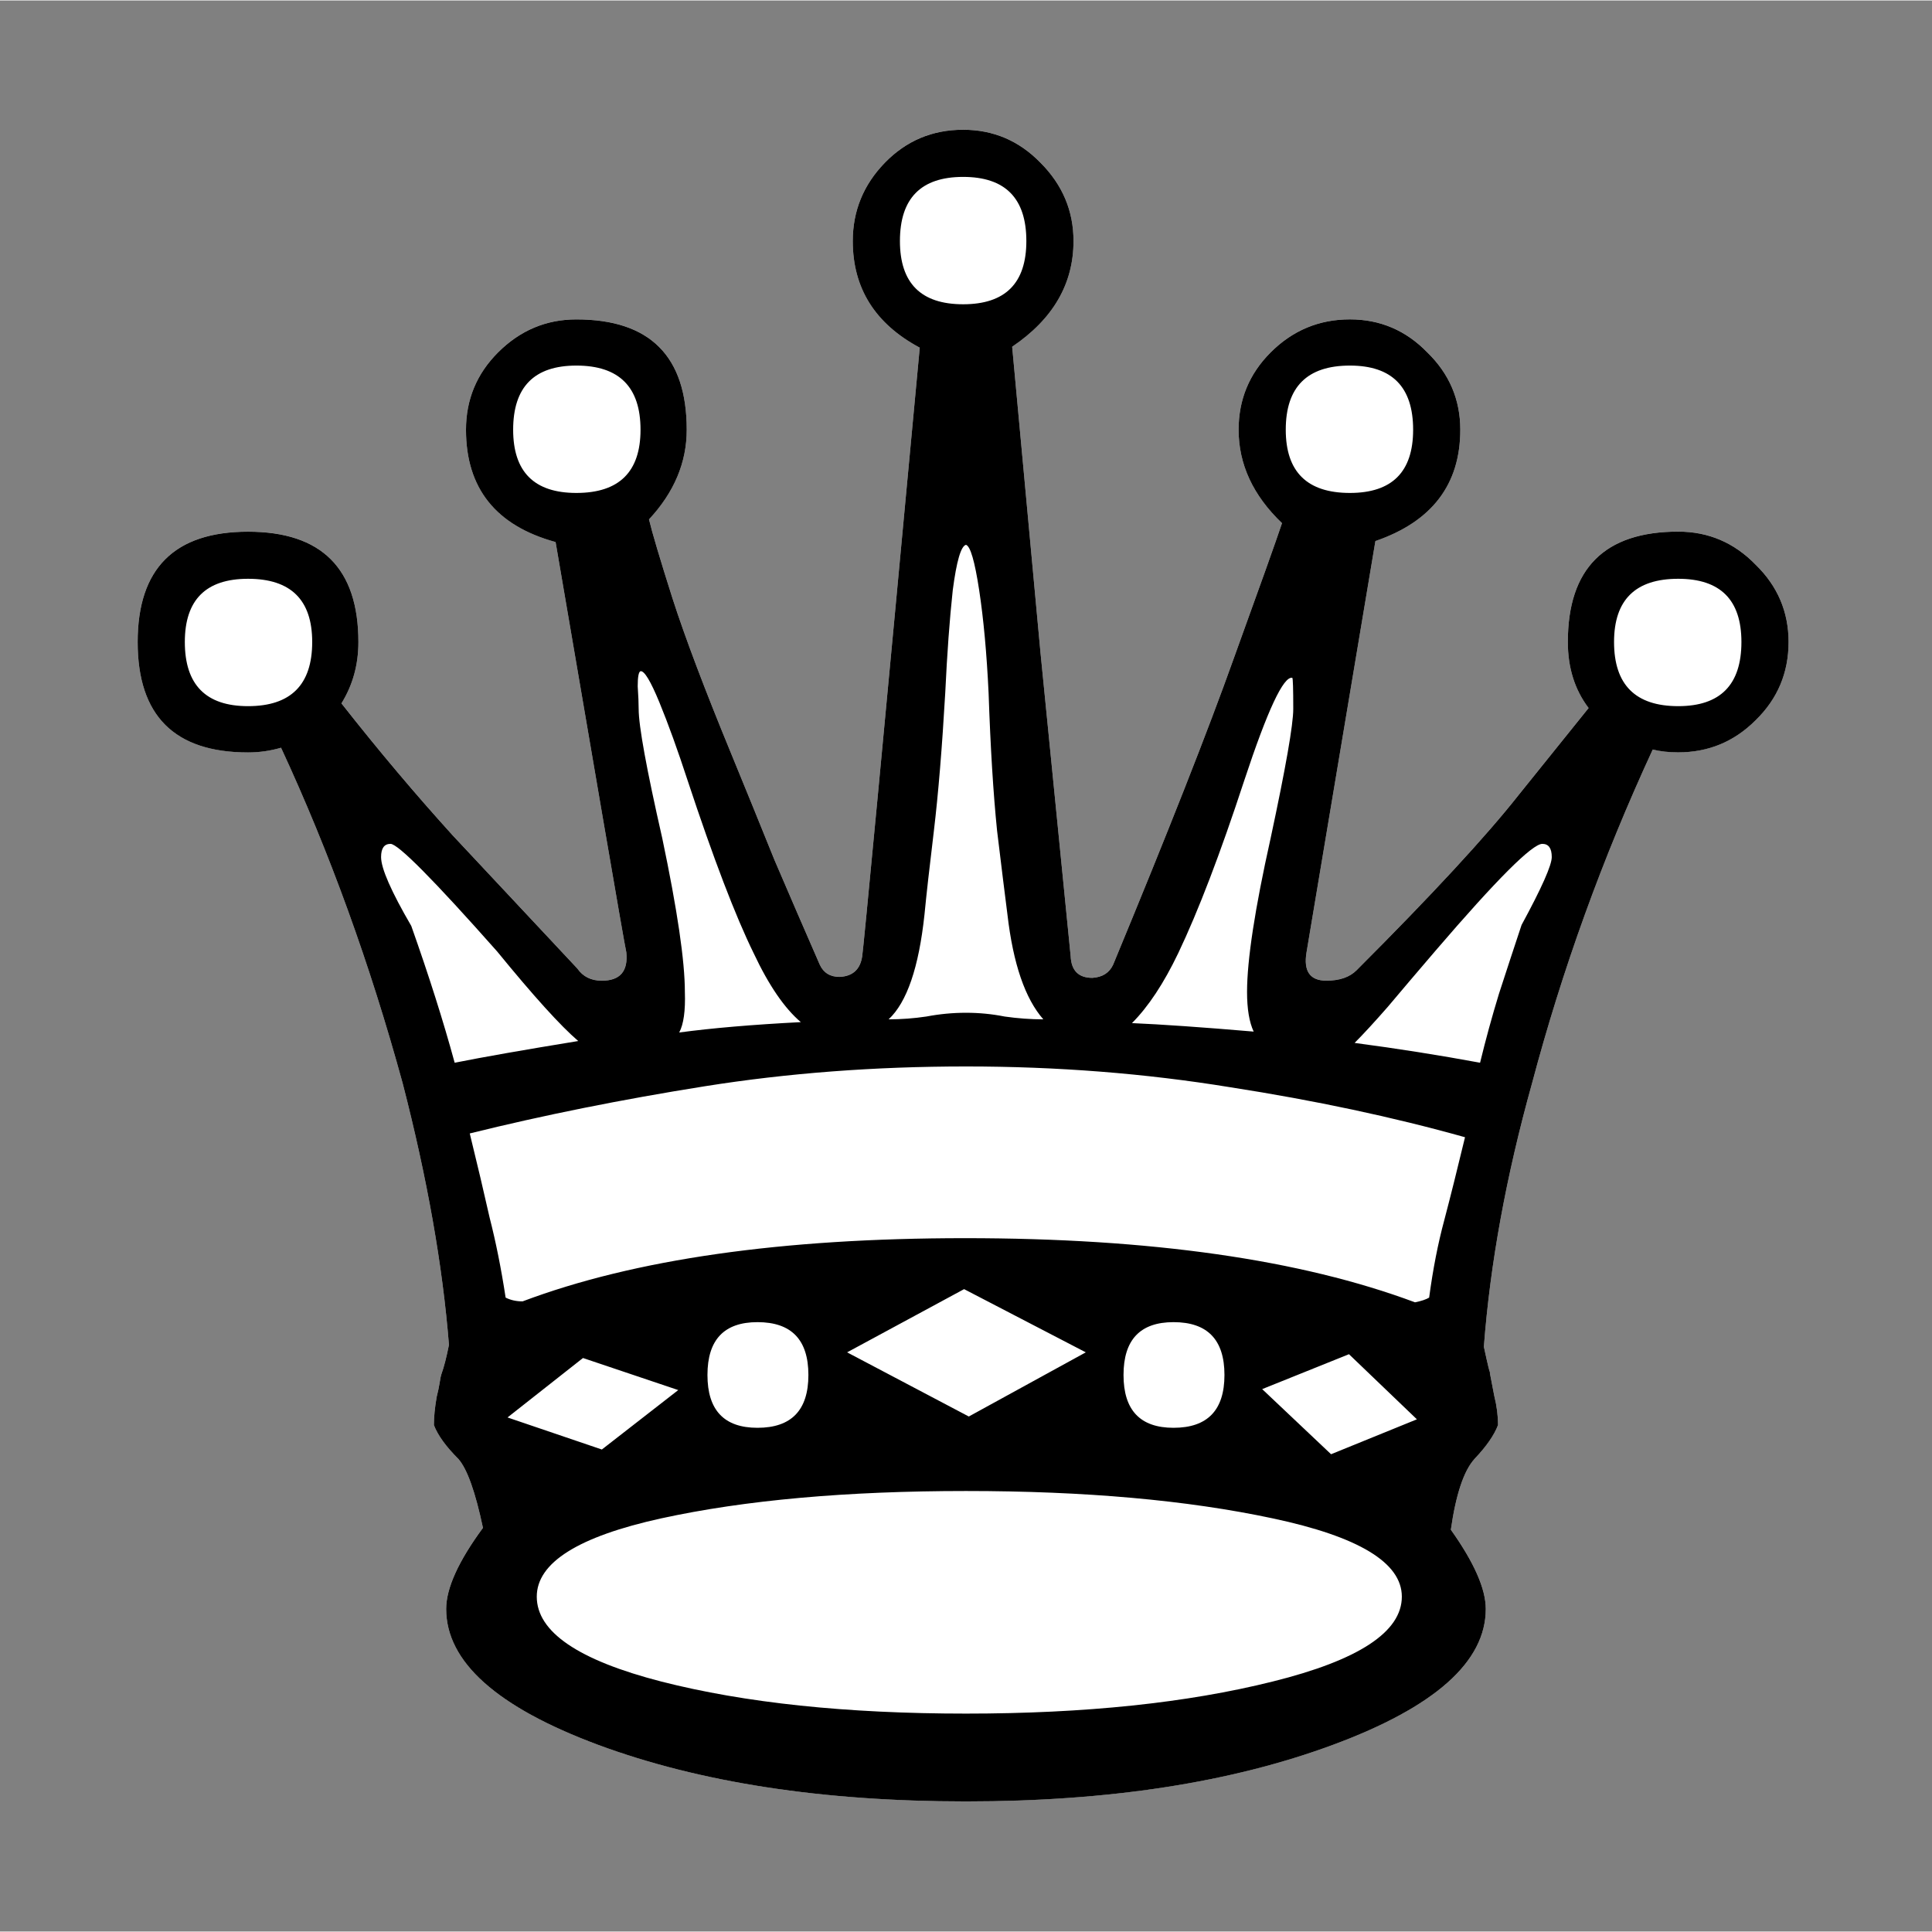 <ns0:svg xmlns:ns0="http://www.w3.org/2000/svg" width="90" height="90" version="1.1" viewBox="0 0 50.8 50.775" id="wQ">
	<ns0:rect x="0" y="0" width="50.8" height="50.775" fill="#808080" stroke="none"/>
	<ns0:g transform="translate(-71.161,-99.093)">
		<ns0:g fill="#fff">
			<ns0:path d="m86.365 126.453q-0.695-0.595-2.133-2.356-2.505-2.828-2.803-2.828-0.248 0-0.248 0.347 0 0.446 0.794 1.811 0.695 1.96 1.141 3.597 1.116-0.223 3.249-0.571z" style="font-feature-settings:normal;font-variant-caps:normal;font-variant-ligatures:normal;font-variant-numeric:normal" />
			<ns0:path d="m92.219 125.956q-0.645-0.546-1.24-1.811-0.719-1.463-1.736-4.539-0.397-1.215-0.744-2.059-0.347-0.843-0.496-0.819-0.074 0.025-0.074 0.397 0.025 0.372 0.025 0.595 0 0.67 0.62 3.398 0.595 2.828 0.595 4.043 0.025 0.744-0.149 1.067 1.29-0.174 3.2-0.273z" style="font-feature-settings:normal;font-variant-caps:normal;font-variant-ligatures:normal;font-variant-numeric:normal" />
			<ns0:path d="m98.594 125.882q-0.719-0.819-0.943-2.753-0.099-0.769-0.273-2.208-0.149-1.463-0.223-3.621-0.074-1.563-0.248-2.704-0.174-1.141-0.347-1.191-0.198 0.05-0.347 1.191-0.124 1.141-0.198 2.704-0.124 2.158-0.298 3.621-0.174 1.439-0.248 2.208-0.223 2.084-0.943 2.753 0.496 0 0.992-0.074 0.521-0.099 1.042-0.099 0.521 0 1.017 0.099 0.521 0.074 1.017 0.074z" style="font-feature-settings:normal;font-variant-caps:normal;font-variant-ligatures:normal;font-variant-numeric:normal" />
			<ns0:path d="m104.125 126.205q-0.174-0.372-0.174-1.042 0-1.265 0.62-4.043 0.595-2.778 0.595-3.398 0-0.794-0.025-0.819-0.347-0.074-1.265 2.704-0.943 2.877-1.736 4.539-0.571 1.191-1.215 1.836 1.166 0.05 3.2 0.223z" style="font-feature-settings:normal;font-variant-caps:normal;font-variant-ligatures:normal;font-variant-numeric:normal" />
			<ns0:path d="m110.079 127.023q0.223-0.918 0.496-1.811 0.298-0.918 0.595-1.811 0.794-1.463 0.794-1.786 0-0.347-0.248-0.347-0.397 0-2.803 2.803-0.744 0.868-1.265 1.488-0.521 0.595-0.868 0.943 1.687 0.223 3.299 0.521z" style="font-feature-settings:normal;font-variant-caps:normal;font-variant-ligatures:normal;font-variant-numeric:normal" />
			<ns0:path d="m77.684 114.298q-1.662 0-1.662 1.662 0 1.687 1.662 1.687 1.687 0 1.687-1.687 0-1.662-1.687-1.662z" style="font-feature-settings:normal;font-variant-caps:normal;font-variant-ligatures:normal;font-variant-numeric:normal" />
			<ns0:path d="m97.775 108.196q0.372 4.018 0.744 8.037 0.397 3.994 0.794 7.987 0.025 0.571 0.571 0.571 0.397-0.025 0.546-0.347 2.158-5.209 3.175-8.062 1.042-2.877 1.265-3.547-1.141-1.091-1.141-2.456 0-1.191 0.843-2.034 0.868-0.868 2.084-0.868 1.191 0 2.034 0.868 0.868 0.843 0.868 2.034 0 2.158-2.232 2.927l-1.811 10.815q-0.124 0.744 0.521 0.744 0.521 0 0.794-0.273 2.977-2.977 4.266-4.614 1.315-1.637 1.836-2.282-0.546-0.719-0.546-1.736 0-2.902 2.902-2.902 1.191 0 2.034 0.868 0.868 0.843 0.868 2.034 0 1.215-0.868 2.059-0.843 0.843-2.034 0.843-0.372 0-0.67-0.074-1.984 4.291-3.175 8.781-1.017 3.646-1.265 6.921 0.149 0.695 0.174 0.719-0.074-0.298 0.099 0.571 0.099 0.397 0.099 0.769-0.149 0.397-0.62 0.893-0.422 0.471-0.62 1.86 0.918 1.29 0.918 2.084 0 2.084-4.018 3.572-4.018 1.488-9.649 1.488-5.655 0-9.674-1.488-3.994-1.488-3.994-3.572 0-0.819 0.967-2.133-0.298-1.414-0.645-1.811-0.496-0.496-0.645-0.893 0-0.322 0.074-0.744 0.05-0.198 0.074-0.347 0.025-0.174 0.05-0.248 0.099-0.273 0.198-0.769-0.248-3.125-1.215-6.871-1.29-4.713-3.2-8.83-0.422 0.124-0.868 0.124-2.902 0-2.902-2.902t2.902-2.902 2.902 2.902q0 0.893-0.446 1.612 1.463 1.86 2.927 3.473 1.488 1.587 3.274 3.497 0.223 0.322 0.645 0.322 0.719 0 0.645-0.744-0.05-0.223-0.62-3.547-0.571-3.324-1.24-7.243-2.356-0.645-2.356-2.952 0-1.191 0.843-2.034 0.868-0.868 2.059-0.868 2.902 0 2.902 2.902 0 1.29-0.992 2.356 0.124 0.521 0.62 2.084 0.496 1.538 1.538 4.068 0.571 1.389 1.141 2.803 0.595 1.389 1.191 2.753 0.149 0.322 0.521 0.322 0.521-0.025 0.595-0.546 0.05-0.298 1.513-15.999-1.761-0.943-1.761-2.803 0-1.191 0.843-2.059 0.843-0.868 2.059-0.868 1.191 0 2.034 0.868 0.868 0.868 0.868 2.059 0 1.687-1.612 2.778z" style="font-feature-settings:normal;font-variant-caps:normal;font-variant-ligatures:normal;font-variant-numeric:normal" />
			<ns0:path d="m91.078 133.844q-1.315 0-1.315 1.389t1.315 1.389q1.339 0 1.339-1.389t-1.339-1.389z" style="font-feature-settings:normal;font-variant-caps:normal;font-variant-ligatures:normal;font-variant-numeric:normal" />
			<ns0:path d="m83.513 128.883q0.298 1.215 0.521 2.208 0.248 0.967 0.422 2.108 0.198 0.099 0.446 0.099 4.415-1.662 11.633-1.662 7.317 0 11.832 1.687 0.248-0.05 0.372-0.124 0.149-1.116 0.397-2.034 0.248-0.943 0.546-2.183-2.828-0.794-6.176-1.315-3.349-0.546-6.945-0.546-3.597 0-6.871 0.521-3.274 0.521-6.176 1.24z" style="font-feature-settings:normal;font-variant-caps:normal;font-variant-ligatures:normal;font-variant-numeric:normal" />
			<ns0:path d="m108.417 136.399-1.786-1.712-2.282 0.918 1.811 1.712z" style="font-feature-settings:normal;font-variant-caps:normal;font-variant-ligatures:normal;font-variant-numeric:normal" />
			<ns0:path d="m99.71 134.638-3.2-1.662-3.076 1.662 3.2 1.687z" style="font-feature-settings:normal;font-variant-caps:normal;font-variant-ligatures:normal;font-variant-numeric:normal" />
			<ns0:path d="m88.995 135.63-2.505-0.843-1.984 1.563 2.48 0.843z" style="font-feature-settings:normal;font-variant-caps:normal;font-variant-ligatures:normal;font-variant-numeric:normal" />
			<ns0:path d="m115.288 114.298q-1.687 0-1.687 1.662 0 1.687 1.687 1.687 1.662 0 1.662-1.687 0-1.662-1.662-1.662z" style="font-feature-settings:normal;font-variant-caps:normal;font-variant-ligatures:normal;font-variant-numeric:normal" />
			<ns0:path d="m86.316 108.692q-1.662 0-1.662 1.687 0 1.662 1.662 1.662 1.687 0 1.687-1.662 0-1.687-1.687-1.687z" style="font-feature-settings:normal;font-variant-caps:normal;font-variant-ligatures:normal;font-variant-numeric:normal" />
			<ns0:path d="m96.486 103.731q-1.662 0-1.662 1.687 0 1.662 1.662 1.662t1.662-1.662q0-1.687-1.662-1.687z" style="font-feature-settings:normal;font-variant-caps:normal;font-variant-ligatures:normal;font-variant-numeric:normal" />
			<ns0:path d="m106.656 108.692q-1.687 0-1.687 1.687 0 1.662 1.687 1.662 1.662 0 1.662-1.662 0-1.687-1.662-1.687z" style="font-feature-settings:normal;font-variant-caps:normal;font-variant-ligatures:normal;font-variant-numeric:normal" />
			<ns0:path d="m102.017 133.844q-1.315 0-1.315 1.389t1.315 1.389q1.339 0 1.339-1.389t-1.339-1.389z" style="font-feature-settings:normal;font-variant-caps:normal;font-variant-ligatures:normal;font-variant-numeric:normal" />
			<ns0:path d="m96.56 138.284q-4.713 0-8.012 0.719-3.274 0.719-3.274 2.059 0 1.389 3.274 2.232 3.299 0.843 8.012 0.843 4.688 0 8.062-0.843 3.398-0.843 3.398-2.232 0-1.339-3.398-2.059-3.373-0.719-8.062-0.719z" style="font-feature-settings:normal;font-variant-caps:normal;font-variant-ligatures:normal;font-variant-numeric:normal" />
		</ns0:g>
		<ns0:g style="font-feature-settings:normal;font-variant-caps:normal;font-variant-ligatures:normal;font-variant-numeric:normal" aria-label="q">
			<ns0:path d="m86.365 126.453q-0.695-0.595-2.133-2.356-2.505-2.828-2.803-2.828-0.248 0-0.248 0.347 0 0.446 0.794 1.811 0.695 1.96 1.141 3.597 1.116-0.223 3.249-0.571zm5.854-0.496q-0.645-0.546-1.24-1.811-0.719-1.463-1.736-4.539-0.397-1.215-0.744-2.059-0.347-0.843-0.496-0.819-0.074 0.025-0.074 0.397 0.025 0.372 0.025 0.595 0 0.67 0.62 3.398 0.595 2.828 0.595 4.043 0.025 0.744-0.149 1.067 1.29-0.174 3.2-0.273zm6.375-0.074q-0.719-0.819-0.943-2.753-0.099-0.769-0.273-2.208-0.149-1.463-0.223-3.621-0.074-1.563-0.248-2.704-0.174-1.141-0.347-1.191-0.198 0.05-0.347 1.191-0.124 1.141-0.198 2.704-0.124 2.158-0.298 3.621-0.174 1.439-0.248 2.208-0.223 2.084-0.943 2.753 0.496 0 0.992-0.074 0.521-0.099 1.042-0.099 0.521 0 1.017 0.099 0.521 0.074 1.017 0.074zm5.531 0.322q-0.174-0.372-0.174-1.042 0-1.265 0.62-4.043 0.595-2.778 0.595-3.398 0-0.794-0.025-0.819-0.347-0.074-1.265 2.704-0.943 2.877-1.736 4.539-0.571 1.191-1.215 1.836 1.166 0.05 3.2 0.223zm5.953 0.819q0.223-0.918 0.496-1.811 0.298-0.918 0.595-1.811 0.794-1.463 0.794-1.786 0-0.347-0.248-0.347-0.397 0-2.803 2.803-0.744 0.868-1.265 1.488-0.521 0.595-0.868 0.943 1.687 0.223 3.299 0.521zm-32.395-12.725q-1.662 0-1.662 1.662 0 1.687 1.662 1.687 1.687 0 1.687-1.687 0-1.662-1.687-1.662zm20.092-6.102q0.372 4.018 0.744 8.037 0.397 3.994 0.794 7.987 0.025 0.571 0.571 0.571 0.397-0.025 0.546-0.347 2.158-5.209 3.175-8.062 1.042-2.877 1.265-3.547-1.141-1.091-1.141-2.456 0-1.191 0.843-2.034 0.868-0.868 2.084-0.868 1.191 0 2.034 0.868 0.868 0.843 0.868 2.034 0 2.158-2.232 2.927l-1.811 10.815q-0.124 0.744 0.521 0.744 0.521 0 0.794-0.273 2.977-2.977 4.266-4.614 1.315-1.637 1.836-2.282-0.546-0.719-0.546-1.736 0-2.902 2.902-2.902 1.191 0 2.034 0.868 0.868 0.843 0.868 2.034 0 1.215-0.868 2.059-0.843 0.843-2.034 0.843-0.372 0-0.67-0.074-1.984 4.291-3.175 8.781-1.017 3.646-1.265 6.921 0.149 0.695 0.174 0.719-0.074-0.298 0.099 0.571 0.099 0.397 0.099 0.769-0.149 0.397-0.62 0.893-0.422 0.471-0.62 1.86 0.918 1.29 0.918 2.084 0 2.084-4.018 3.572-4.018 1.488-9.649 1.488-5.655 0-9.674-1.488-3.994-1.488-3.994-3.572 0-0.819 0.967-2.133-0.298-1.414-0.645-1.811-0.496-0.496-0.645-0.893 0-0.322 0.074-0.744 0.05-0.198 0.074-0.347 0.025-0.174 0.05-0.248 0.099-0.273 0.198-0.769-0.248-3.125-1.215-6.871-1.29-4.713-3.2-8.83-0.422 0.124-0.868 0.124-2.902 0-2.902-2.902t2.902-2.902 2.902 2.902q0 0.893-0.446 1.612 1.463 1.86 2.927 3.473 1.488 1.587 3.274 3.497 0.223 0.322 0.645 0.322 0.719 0 0.645-0.744-0.05-0.223-0.62-3.547-0.571-3.324-1.24-7.243-2.356-0.645-2.356-2.952 0-1.191 0.843-2.034 0.868-0.868 2.059-0.868 2.902 0 2.902 2.902 0 1.29-0.992 2.356 0.124 0.521 0.62 2.084 0.496 1.538 1.538 4.068 0.571 1.389 1.141 2.803 0.595 1.389 1.191 2.753 0.149 0.322 0.521 0.322 0.521-0.025 0.595-0.546 0.05-0.298 1.513-15.999-1.761-0.943-1.761-2.803 0-1.191 0.843-2.059 0.843-0.868 2.059-0.868 1.191 0 2.034 0.868 0.868 0.868 0.868 2.059 0 1.687-1.612 2.778zm-6.697 25.648q-1.315 0-1.315 1.389t1.315 1.389q1.339 0 1.339-1.389t-1.339-1.389zm-7.565-4.961q0.298 1.215 0.521 2.208 0.248 0.967 0.422 2.108 0.198 0.099 0.446 0.099 4.415-1.662 11.633-1.662 7.317 0 11.832 1.687 0.248-0.05 0.372-0.124 0.149-1.116 0.397-2.034 0.248-0.943 0.546-2.183-2.828-0.794-6.176-1.315-3.349-0.546-6.945-0.546-3.597 0-6.871 0.521-3.274 0.521-6.176 1.24zm24.904 7.516-1.786-1.712-2.282 0.918 1.811 1.712zm-8.706-1.761-3.2-1.662-3.076 1.662 3.2 1.687zm-10.716 0.992-2.505-0.843-1.984 1.563 2.48 0.843zm26.293-21.332q-1.687 0-1.687 1.662 0 1.687 1.687 1.687 1.662 0 1.662-1.687 0-1.662-1.662-1.662zm-28.972-5.606q-1.662 0-1.662 1.687 0 1.662 1.662 1.662 1.687 0 1.687-1.662 0-1.687-1.687-1.687zm10.17-4.961q-1.662 0-1.662 1.687 0 1.662 1.662 1.662t1.662-1.662q0-1.687-1.662-1.687zm10.17 4.961q-1.687 0-1.687 1.687 0 1.662 1.687 1.662 1.662 0 1.662-1.662 0-1.687-1.662-1.687zm-4.638 25.152q-1.315 0-1.315 1.389t1.315 1.389q1.339 0 1.339-1.389t-1.339-1.389zm-5.457 4.44q-4.713 0-8.012 0.719-3.274 0.719-3.274 2.059 0 1.389 3.274 2.232 3.299 0.843 8.012 0.843 4.688 0 8.062-0.843 3.398-0.843 3.398-2.232 0-1.339-3.398-2.059-3.373-0.719-8.062-0.719z" stroke-width=".265" />
		</ns0:g>
	</ns0:g>
</ns0:svg>